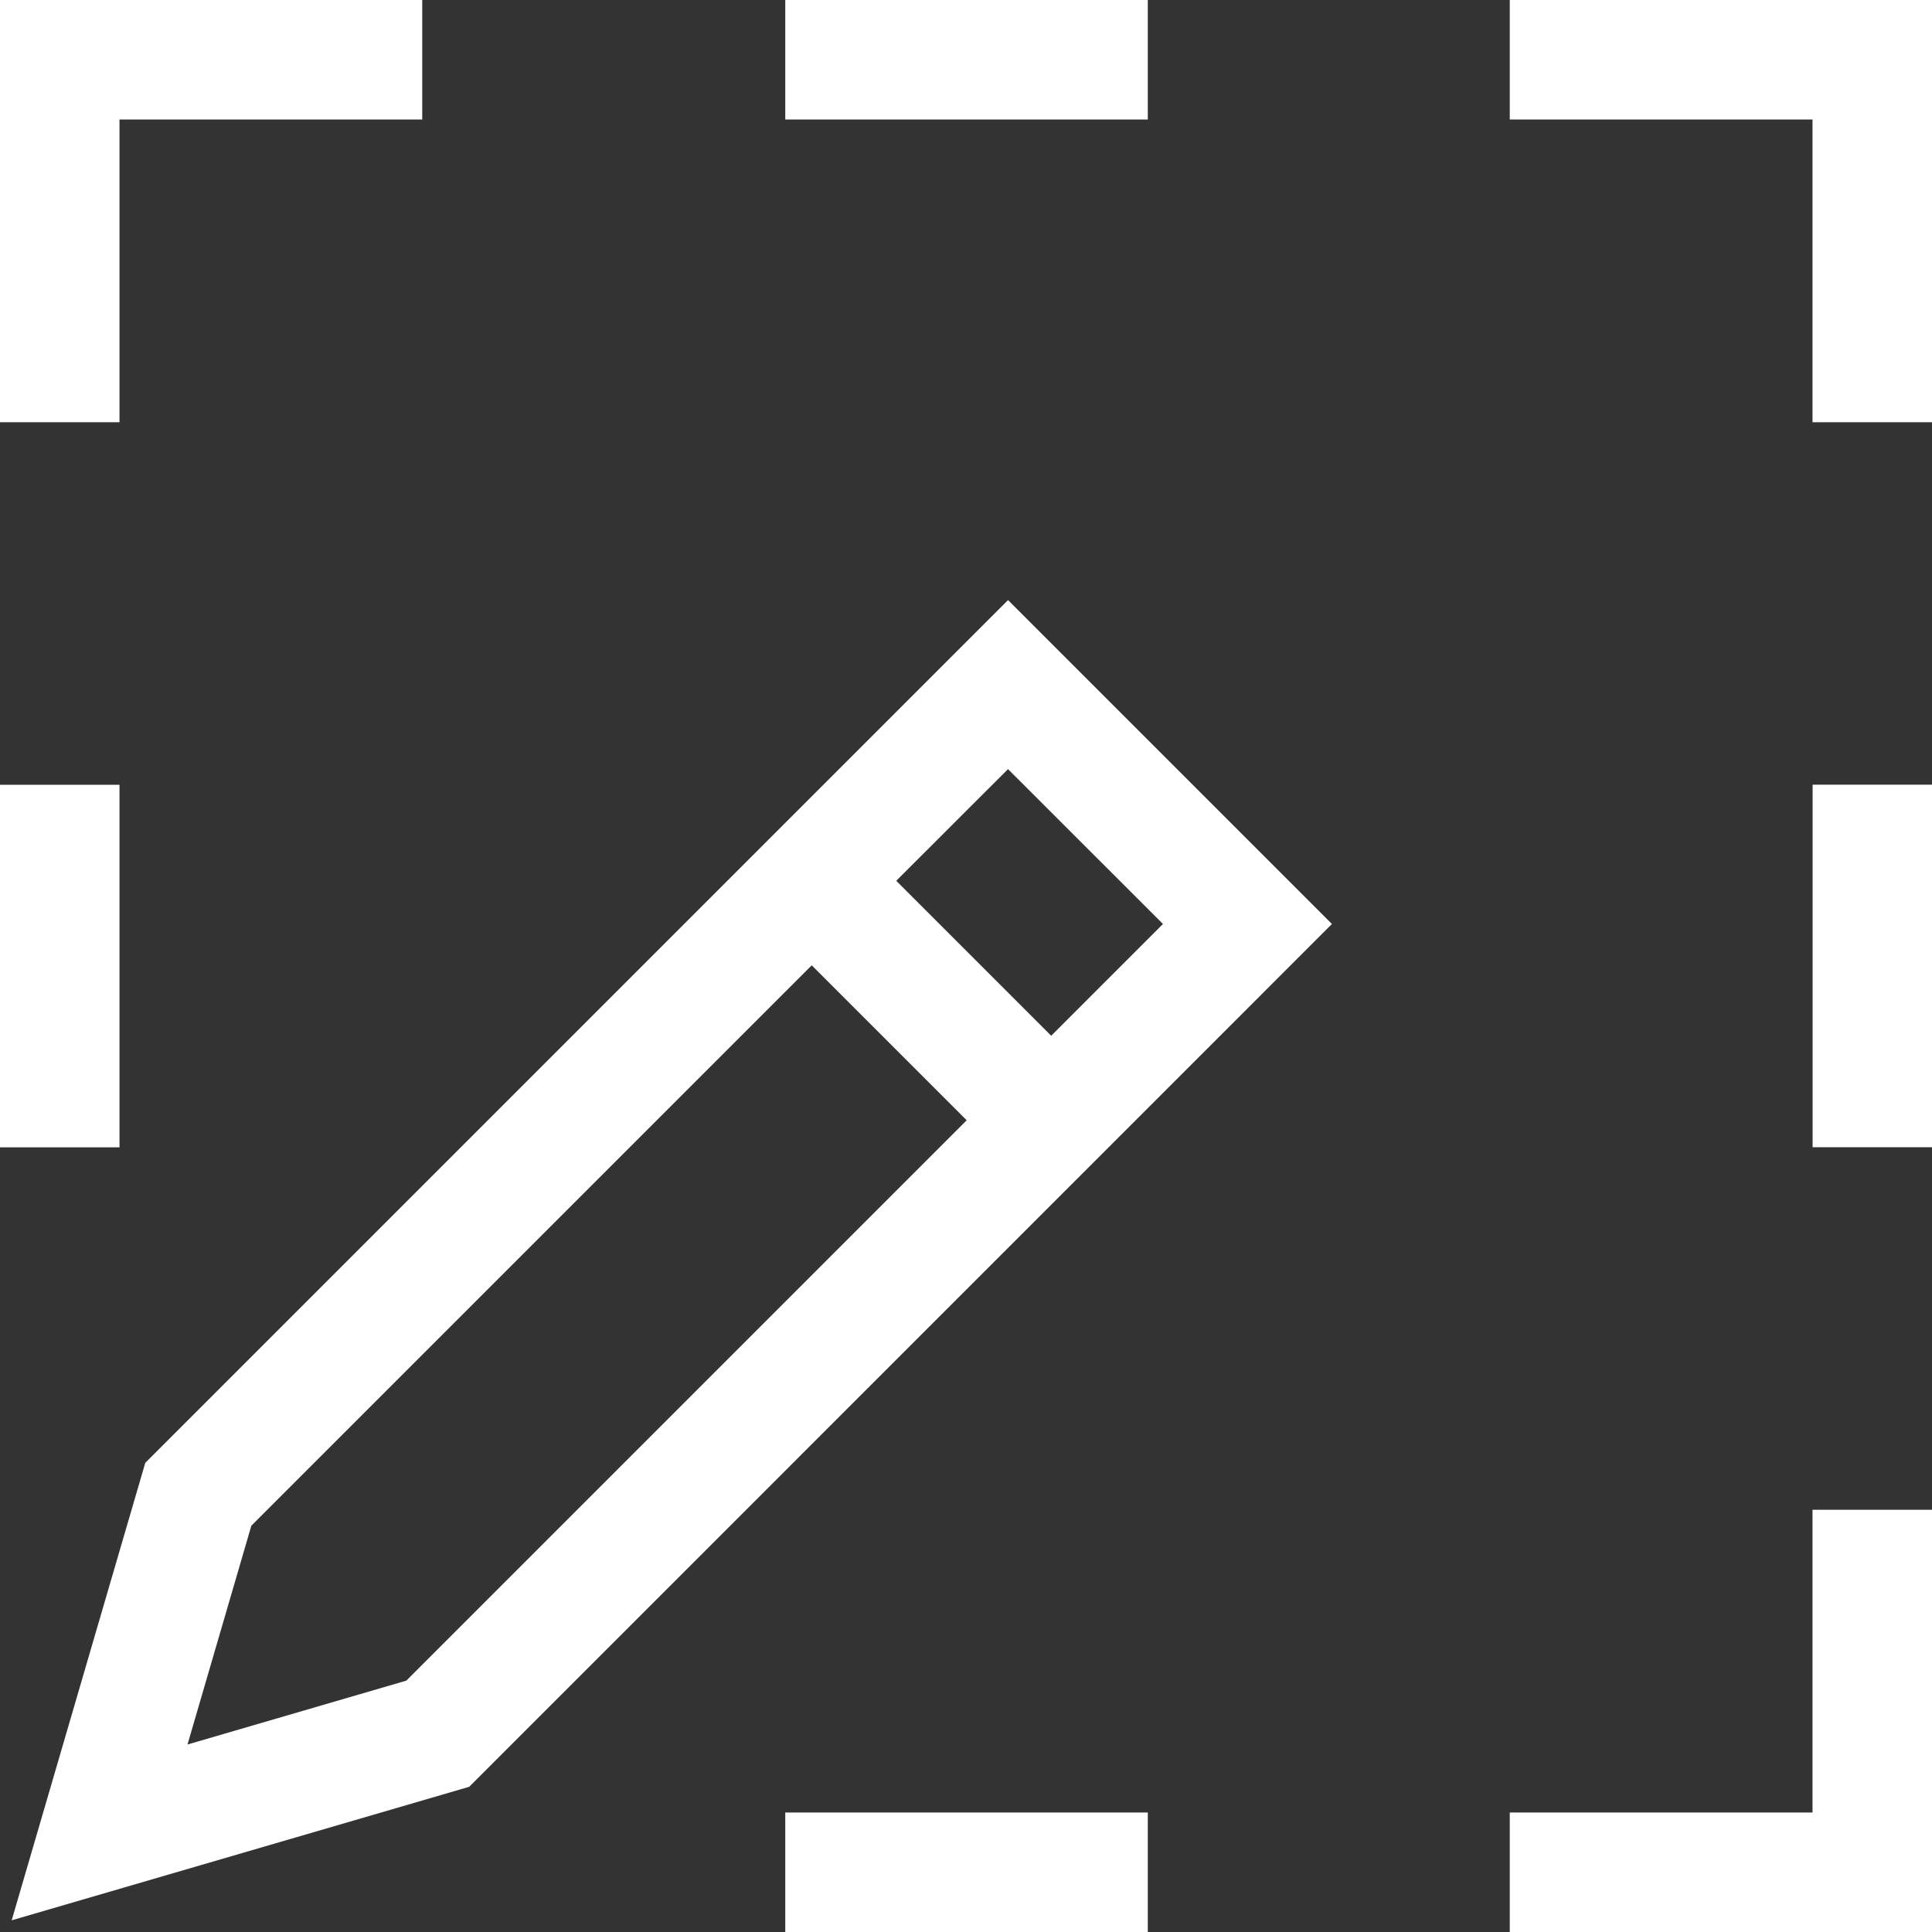 <svg width="20" height="20" viewBox="0 0 20 20" fill="none" xmlns="http://www.w3.org/2000/svg">
<rect x="0" y="0" width="20" height="20" fill="#333333" stroke="none"/>
<path d="M1.237 1.237H4.371V0H0V4.371H1.237V1.237Z" fill="white"/>
<path d="M15.629 0V1.237H18.763V4.371H20V0H15.629Z" fill="white"/>
<path d="M11.882 0H8.129V1.237H11.882V0Z" fill="white"/>
<path d="M11.882 18.763H8.129V20H11.882V18.763Z" fill="white"/>
<path d="M18.763 18.763H15.629V20H20V15.629H18.763V18.763Z" fill="white"/>
<path d="M20.001 8.123H18.764V11.876H20.001V8.123Z" fill="white"/>
<path d="M1.237 8.124H0V11.877H1.237V8.124Z" fill="white"/>
<path d="M1.504 15.143L0.121 19.879L4.857 18.497L13.788 9.565L10.435 6.212L1.504 15.143ZM4.206 17.398L1.941 18.059L2.602 15.794L8.403 9.993L10.007 11.597L4.206 17.398ZM10.882 10.722L9.278 9.118L10.435 7.962L12.039 9.565L10.882 10.722Z" fill="white"/>
</svg>
